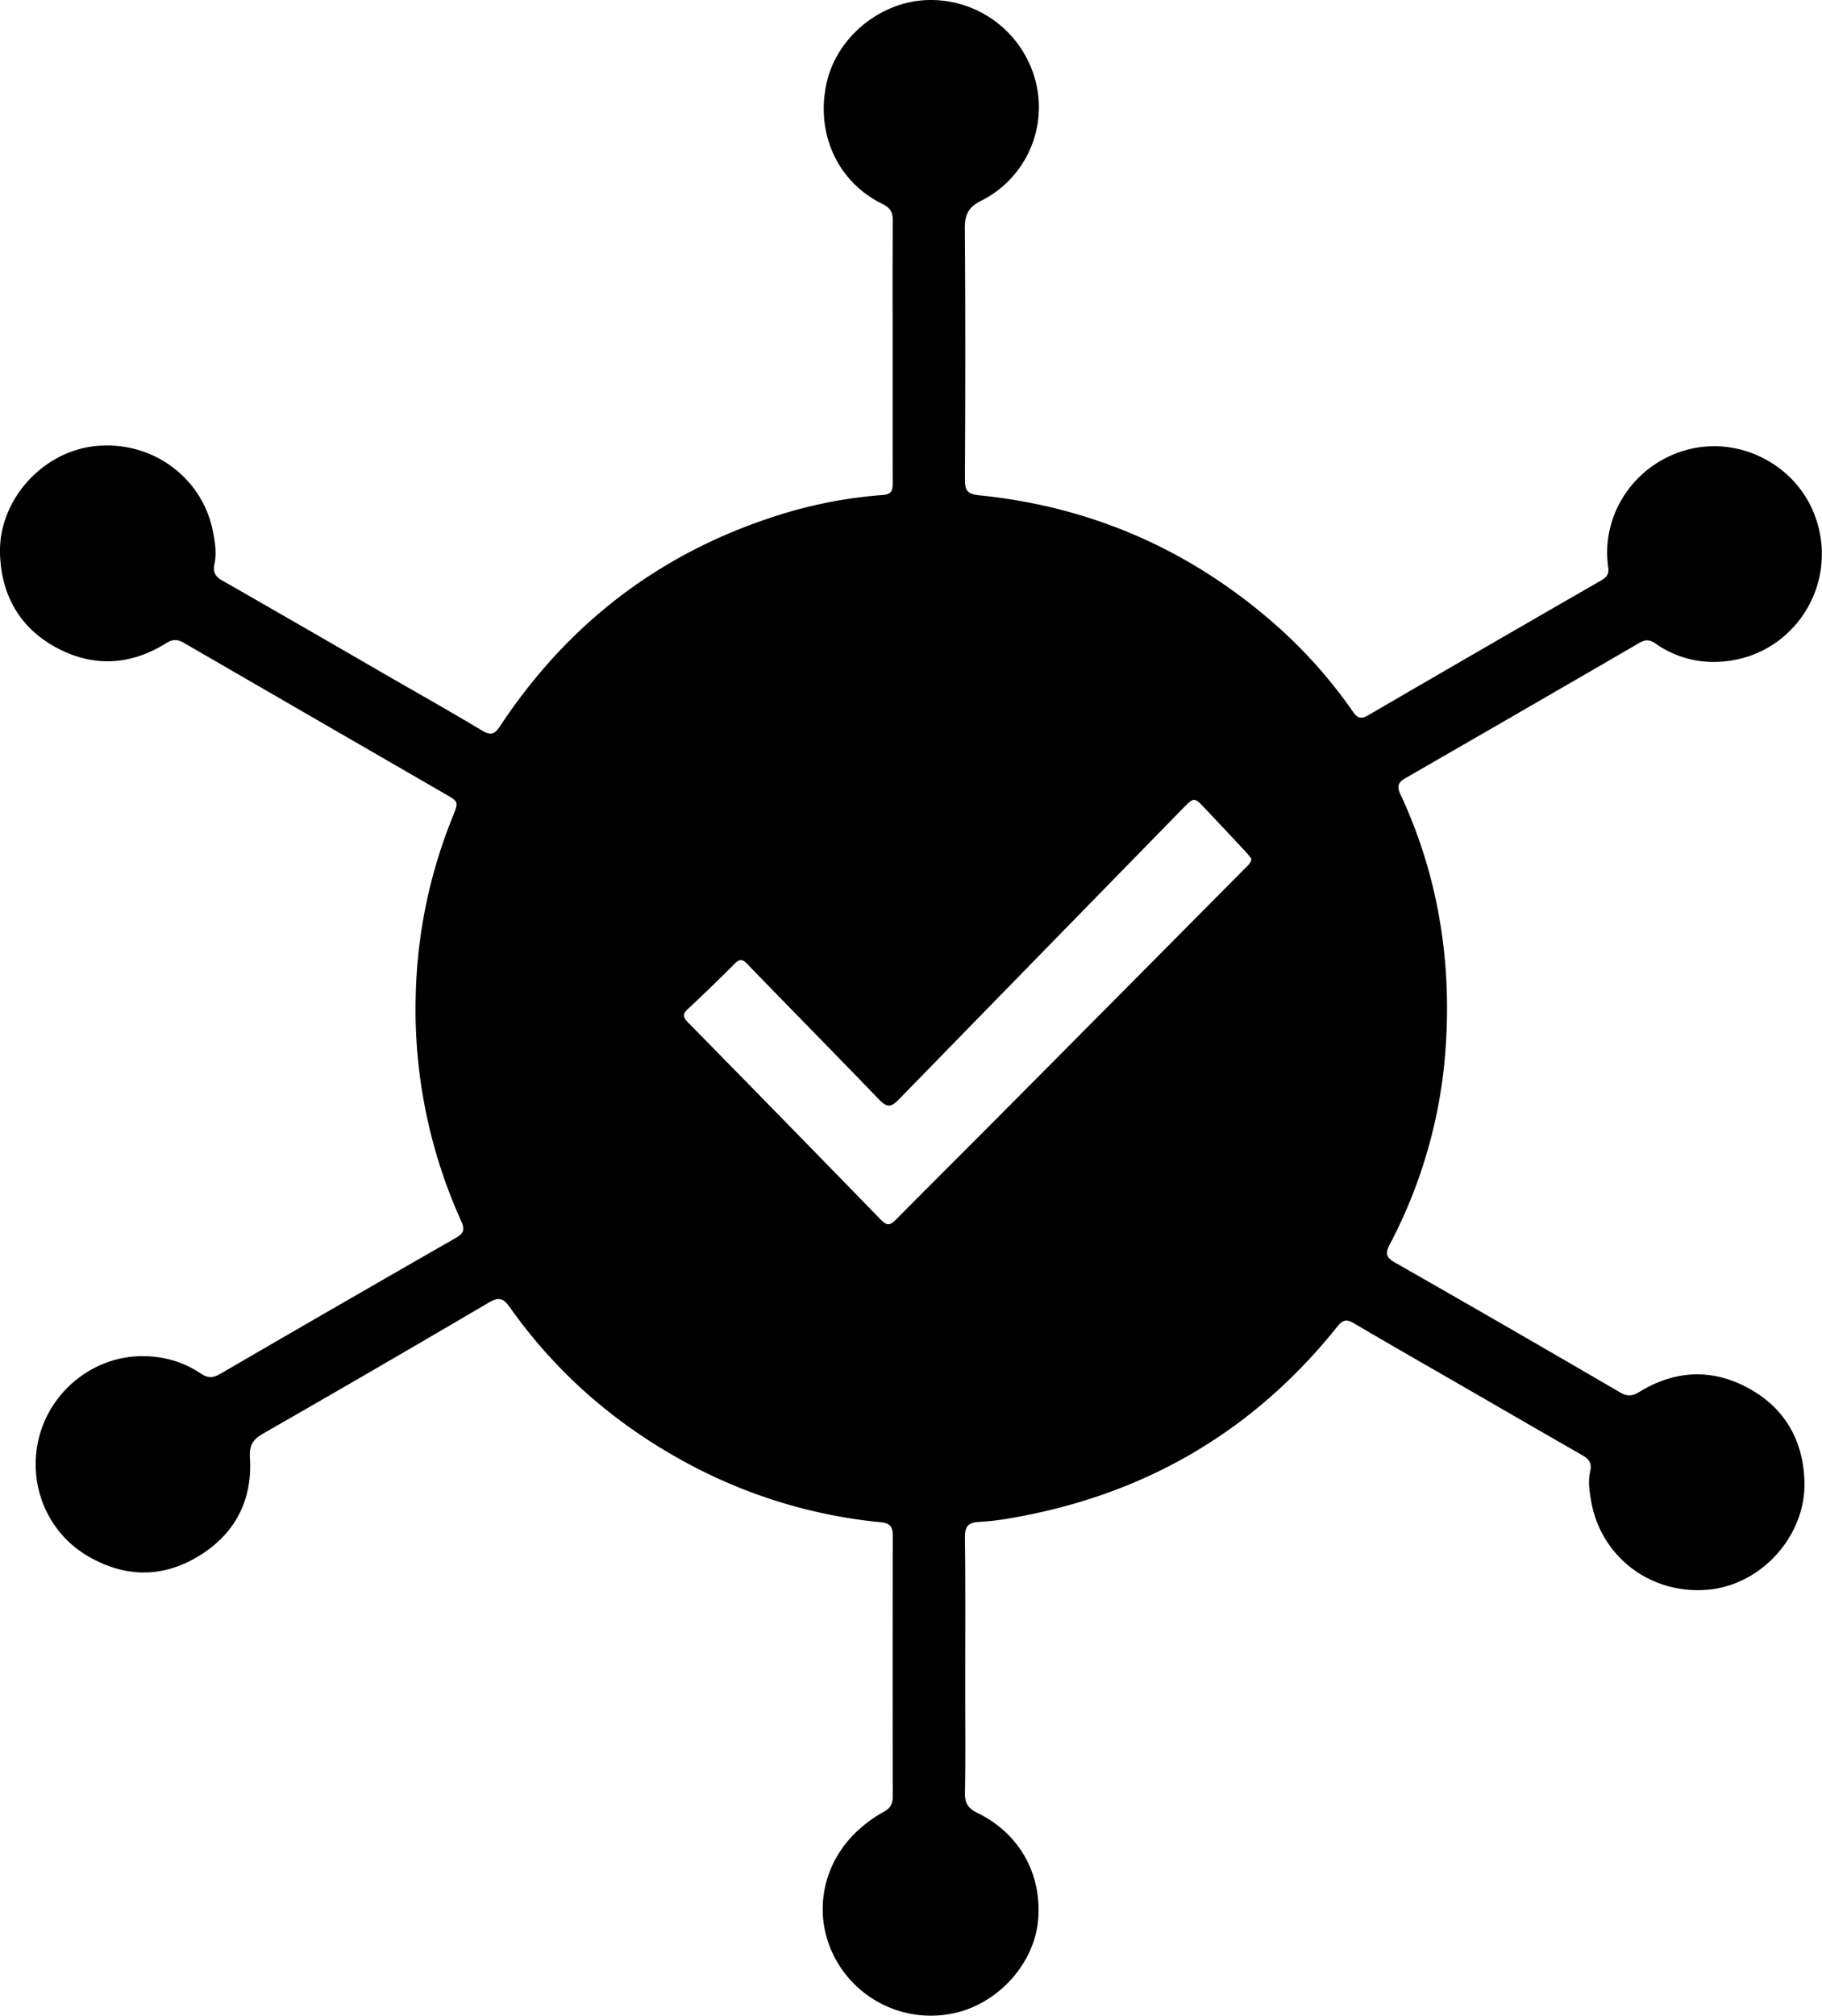 <svg xmlns="http://www.w3.org/2000/svg" viewBox="0 0 1420.22 1570.57">
  <g id="Layer_2" data-name="Layer 2">
    <g id="Layer_1-2" data-name="Layer 1">
      <g id="gXzy0Y.tif">
        <path d="M695.8,273.31c0-33.71-.17-67.42.14-101.13.06-6.65-1.89-10.25-8.08-13.27-35-17.07-52.28-55-43.52-94.31,8-35.83,42.2-63.7,79.24-64.58A84.37,84.37,0,0,1,807,62.41a81.48,81.48,0,0,1-42.18,94c-10.24,5.17-12.83,11-12.75,21.83.52,65.11.39,130.23.08,195.34,0,8.55,1.83,11.39,11.16,12.34q129.78,13.13,228.57,98.76a376.12,376.12,0,0,1,62.77,69.92c3.57,5.14,6.45,5.84,11.91,2.66q90.39-52.59,181-104.72c4.32-2.49,6.89-4.67,6-10.68-5.89-41.43,21-80.77,62-91.55,40.27-10.57,83.55,11.47,98.64,50.26,21.14,54.32-16.7,112.77-74.9,115.09a78.52,78.52,0,0,1-48.93-14.29c-4.52-3.16-7.9-3.12-12.45-.49q-91.18,52.92-182.57,105.5c-6,3.41-6.4,6.75-3.73,12.49,28.71,61.64,39.63,126.71,35.46,194.25a385.25,385.25,0,0,1-43.58,156.1c-3.71,7.08-3.46,10.36,4,14.58q87.84,50.07,175.16,101c5.77,3.36,9.67,3.11,15.43-.42,27.17-16.62,55.73-18.25,83.87-3.28,28.82,15.33,43.58,40.66,44.58,73.08,1.3,42.18-33.28,80.56-74.86,84.4-44.76,4.15-83.81-25.42-91.42-69-1.35-7.75-2.51-15.62-.74-23.16,1.64-7-1.42-9.91-6.68-12.91-30.76-17.58-61.41-35.36-92.1-53.06-28.44-16.41-57-32.69-85.26-49.35-5.53-3.25-8.63-3-12.84,2.24C976.63,1116,891.06,1165.33,787,1183a197.64,197.64,0,0,1-24,2.82c-8.31.39-11,3.62-10.87,12.23.51,39.47.22,79,.23,118.42,0,26.8.32,53.6-.19,80.38-.16,8.09,2.45,12.17,9.76,15.72,32.9,16,50.59,48.07,47.2,84-3,31.56-27.9,61-59.63,70.5a84.66,84.66,0,0,1-98.19-40.61c-18.9-34.78-10.55-77,20.61-103.06a99.73,99.73,0,0,1,17-11.76c5.44-2.87,7-6.53,7-12.38q-.24-101.13,0-202.26c0-7.1-1.65-10.17-9.23-10.92a398,398,0,0,1-147.19-44c-57.12-30-104.85-70.84-142.12-123.55-5.09-7.2-8.71-8.13-16.43-3.6q-87.53,51.46-175.64,101.93c-8.09,4.64-11.11,9-10.49,19.21,2,32.84-11.65,59.14-39.83,76.31-28.55,17.4-58.14,16.83-86.87-.15-32.1-19-47.08-57.1-37.41-93.32,9.53-35.74,42.37-61.81,79.24-62.25,16.74-.2,32.6,4.08,46.59,13.55,5.27,3.57,9.39,3.58,14.91.37q91.9-53.4,184.14-106.23c6.34-3.63,6.63-6.86,3.89-13a399.9,399.9,0,0,1-35.37-178,394.36,394.36,0,0,1,28.75-137c4.7-11.64,4.72-11.61-5.89-17.74Q245.24,559.86,143.52,501c-5.12-3-8.75-3.12-14,.13-27.33,17.06-56,18.95-84.59,4C15.63,489.68,1,464.05,0,431.35-1.24,390,32.7,352.13,73.79,347.62c44.2-4.84,84.14,24.13,92.26,66.87,1.58,8.27,2.9,16.69,1.11,24.87-1.46,6.71.83,9.95,6.32,13.08q63.75,36.48,127.3,73.33c25,14.39,50.06,28.51,74.77,43.31,6.67,4,9.77,3.44,14.16-3.2,52.73-79.79,124.41-134.9,215.7-164.06a359,359,0,0,1,82.86-16.17c7.12-.53,7.61-4,7.59-9.48C695.74,341.89,695.8,307.6,695.8,273.31ZM975.49,669.09c-1.22-1.5-2.55-3.34-4.08-5q-15.93-17.05-31.93-34c-8.64-9.14-8.7-9.14-17.57-.07Q811.08,743.38,700.39,856.87c-5.85,6-9.22,6-15,0-34.16-35.46-68.78-70.49-103-105.88-3.81-3.94-6-3.85-9.66-.18-12,12-24.18,23.89-36.63,35.44-4.38,4.06-3.66,6.45.17,10.35q75.38,76.71,150.39,153.81c4.65,4.79,7.22,4.43,11.65-.06,26.07-26.45,52.48-52.56,78.66-78.9q96.54-97.12,193-194.37C972,674.89,974.91,673.12,975.49,669.09Z"/>
      </g>
    </g>
  </g>
</svg>
